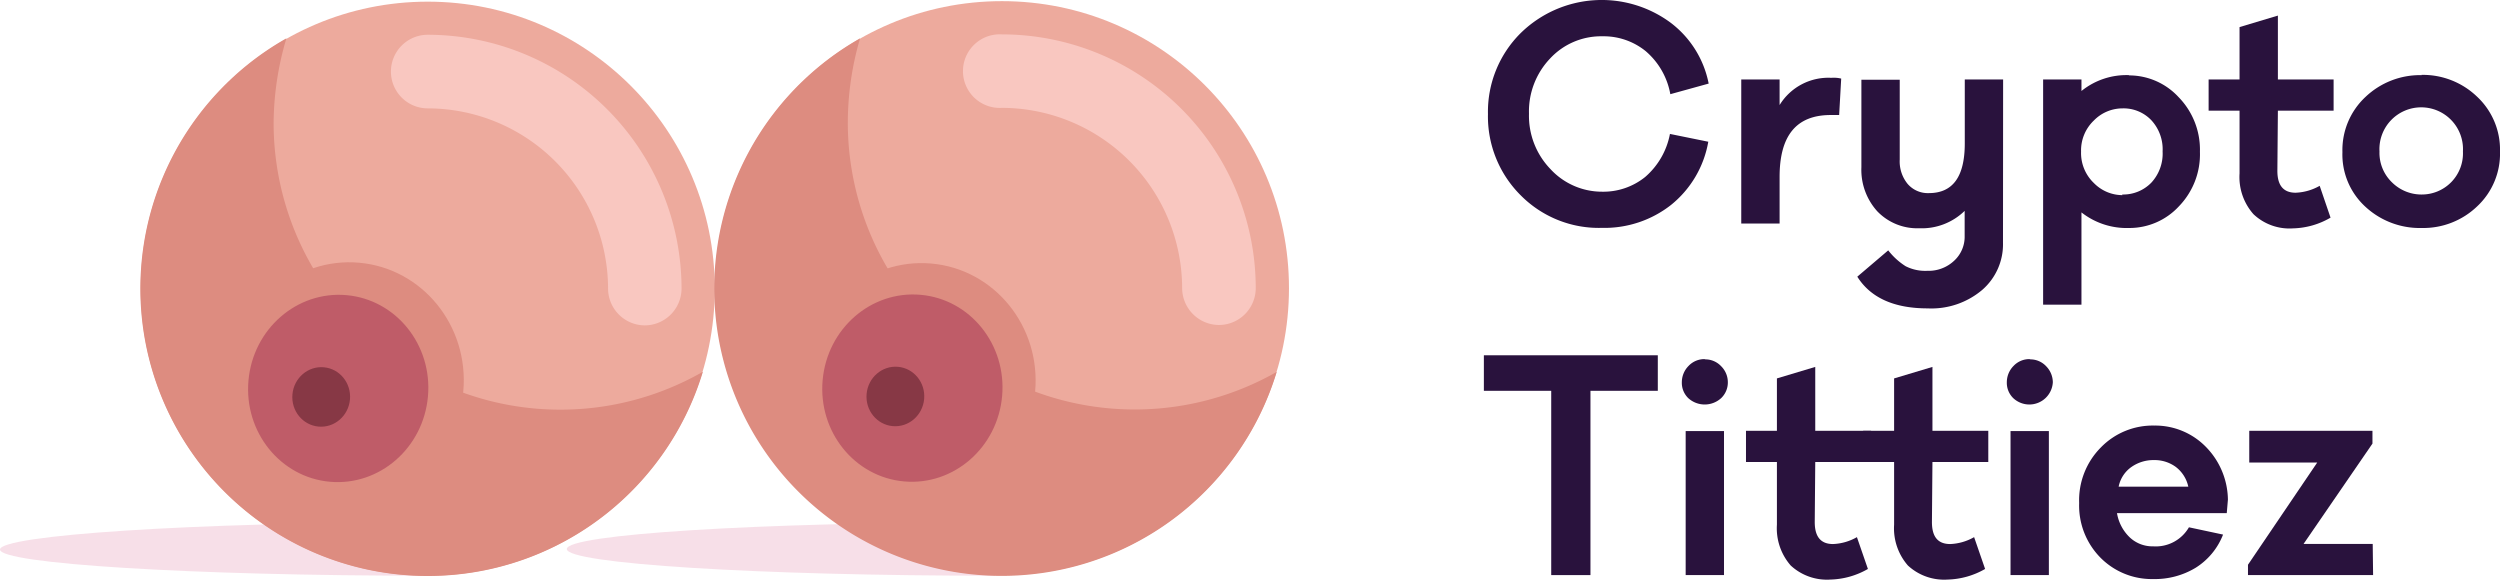 <svg xmlns="http://www.w3.org/2000/svg" viewBox="0 0 195.62 45.35"><defs><style>.cls-1{fill:#f7dfe8;}.cls-2{fill:#edaa9d;}.cls-3{fill:#f9c7c0;}.cls-4{fill:#dd8c80;}.cls-5{fill:#bf5c68;}.cls-6{fill:#873845;}.cls-7{fill:#29123d;}</style></defs><title>horizontal-short-dark-text</title><g id="Layer_2" data-name="Layer 2"><g id="Layer_1-2" data-name="Layer 1"><path class="cls-1" d="M77.88,40.87v4.18c-18.52,0-33.53-.94-33.53-2.09S59.36,40.87,77.88,40.87Z"/><path class="cls-1" d="M33.52,40.87v4.18C15,45.05,0,44.11,0,43S15,40.87,33.52,40.87Z"/><circle class="cls-2" cx="33.47" cy="22.59" r="22.46"/><path class="cls-3" d="M50.45,25.46a2.89,2.89,0,0,1-2.87-2.87A14.13,14.13,0,0,0,33.47,8.48a2.88,2.88,0,1,1,0-5.76A19.89,19.89,0,0,1,53.33,22.59,2.89,2.89,0,0,1,50.45,25.46Z"/><path class="cls-4" d="M21.41,9.57a23.67,23.67,0,0,1,1-6.57A22.49,22.49,0,1,0,55,29.09,22.44,22.44,0,0,1,21.41,9.57Z"/><ellipse class="cls-4" cx="27.13" cy="29.87" rx="9.25" ry="8.97" transform="matrix(0.09, -1, 1, 0.09, -5.03, 54.25)"/><ellipse class="cls-5" cx="26.47" cy="30.4" rx="7.33" ry="7.05" transform="translate(-6.16 54.07) rotate(-84.92)"/><ellipse class="cls-6" cx="25.13" cy="31.06" rx="2.33" ry="2.26" transform="translate(-8.03 53.34) rotate(-84.92)"/><circle class="cls-2" cx="78.4" cy="22.55" r="22.46"/><path class="cls-3" d="M95.38,25.43a2.9,2.9,0,0,1-2.88-2.88A14.13,14.13,0,0,0,78.4,8.44a2.88,2.88,0,1,1,0-5.75A19.88,19.88,0,0,1,98.26,22.55,2.89,2.89,0,0,1,95.38,25.43Z"/><path class="cls-4" d="M66.34,9.54A23.43,23.43,0,0,1,67.3,3a22.49,22.49,0,1,0,32.6,26.1A22.45,22.45,0,0,1,66.34,9.54Z"/><ellipse class="cls-4" cx="72.06" cy="29.84" rx="9.25" ry="8.97" transform="translate(35.96 98.97) rotate(-84.92)"/><ellipse class="cls-5" cx="71.39" cy="30.37" rx="7.33" ry="7.05" transform="translate(34.82 98.79) rotate(-84.92)"/><ellipse class="cls-6" cx="70.06" cy="31.03" rx="2.33" ry="2.26" transform="translate(32.95 98.06) rotate(-84.92)"/><path class="cls-7" d="M125.34,15a5.21,5.21,0,0,0,3.39-1.15,5.89,5.89,0,0,0,1.94-3.37l3,.61a8.14,8.14,0,0,1-2.92,4.95,8.43,8.43,0,0,1-5.4,1.79A8.6,8.6,0,0,1,119,15.29a8.69,8.69,0,0,1-2.57-6.36A8.67,8.67,0,0,1,119,2.58a9.06,9.06,0,0,1,11.7-.82,7.86,7.86,0,0,1,3,4.78l-3,.83A5.76,5.76,0,0,0,128.77,4a5.22,5.22,0,0,0-3.39-1.16,5.44,5.44,0,0,0-4.09,1.74,6,6,0,0,0-1.65,4.32,6,6,0,0,0,1.67,4.32A5.49,5.49,0,0,0,125.43,15Z"/><path class="cls-7" d="M144.07,6.15,143.91,9h-.66c-2.69,0-4,1.61-4,4.84v3.65h-3V6.22h3v2a4.47,4.47,0,0,1,4.05-2.13A2.41,2.41,0,0,1,144.07,6.15Z"/><path class="cls-7" d="M156.73,19a4.72,4.72,0,0,1-1.62,3.68,6.15,6.15,0,0,1-4.28,1.45c-2.62,0-4.46-.83-5.5-2.48l2.42-2.06a5.35,5.35,0,0,0,1.36,1.24,3.38,3.38,0,0,0,1.7.36,2.91,2.91,0,0,0,2.1-.79,2.54,2.54,0,0,0,.82-1.9v-2a4.8,4.8,0,0,1-3.56,1.36,4.33,4.33,0,0,1-3.28-1.33,4.84,4.84,0,0,1-1.24-3.44V6.24h3v6.24a2.78,2.78,0,0,0,.61,1.9,2.08,2.08,0,0,0,1.67.73c1.88,0,2.81-1.29,2.81-3.89v-5h3Z"/><path class="cls-7" d="M166.6,5.9a5.27,5.27,0,0,1,3.87,1.7,5.88,5.88,0,0,1,1.67,4.27,5.85,5.85,0,0,1-1.65,4.28,5.27,5.27,0,0,1-3.89,1.69,5.73,5.73,0,0,1-3.73-1.22v7.22h-3V6.22h3v.9a5.6,5.6,0,0,1,3.73-1.24Zm-.55,9.32a3.07,3.07,0,0,0,2.29-.93,3.35,3.35,0,0,0,.88-2.44,3.35,3.35,0,0,0-.88-2.44,3,3,0,0,0-2.26-.93,3.14,3.14,0,0,0-2.24.95,3.23,3.23,0,0,0-1,2.44,3.24,3.24,0,0,0,1,2.45,3.14,3.14,0,0,0,2.24.95Z"/><path class="cls-7" d="M178.2,13.37c0,1.15.48,1.71,1.43,1.71a4.11,4.11,0,0,0,1.88-.54l.85,2.49a6.09,6.09,0,0,1-2.94.84,4.09,4.09,0,0,1-3.09-1.11,4.38,4.38,0,0,1-1.09-3.19V8.66h-2.42V6.22h2.42V2.12l3-.9v5h4.36V8.66h-4.36Z"/><path class="cls-7" d="M189.47,5.86a6.11,6.11,0,0,1,4.34,1.69,5.67,5.67,0,0,1,1.81,4.3,5.64,5.64,0,0,1-1.79,4.3,6.09,6.09,0,0,1-4.34,1.69,6.26,6.26,0,0,1-4.41-1.67,5.54,5.54,0,0,1-1.79-4.27,5.68,5.68,0,0,1,1.81-4.32,6.2,6.2,0,0,1,4.41-1.7Zm0,9.36a3.22,3.22,0,0,0,3.25-3.37,3.27,3.27,0,1,0-6.53,0,3.2,3.2,0,0,0,1,2.44,3.27,3.27,0,0,0,2.35.93Z"/><path class="cls-7" d="M124.45,30.58V45h-3.07V30.58h-5.27V27.8h13.61v2.78Z"/><path class="cls-7" d="M133.39,28.12a1.7,1.7,0,0,1,1.29.54,1.76,1.76,0,0,1,.52,1.25,1.69,1.69,0,0,1-.52,1.24,1.91,1.91,0,0,1-2.58,0,1.67,1.67,0,0,1-.5-1.24,1.81,1.81,0,0,1,.52-1.27,1.7,1.7,0,0,1,1.29-.54ZM131.9,45V33.73h3V45Z"/><path class="cls-7" d="M142,40.85c0,1.16.48,1.72,1.43,1.72a4.07,4.07,0,0,0,1.87-.54l.86,2.49a6.18,6.18,0,0,1-2.94.83,4.17,4.17,0,0,1-3.1-1.1,4.42,4.42,0,0,1-1.08-3.19V36.15h-2.42V33.71h2.42v-4.1l3-.9v5h4.37v2.44h-4.37Z"/><path class="cls-7" d="M151.17,40.85c0,1.16.47,1.72,1.43,1.72a4.07,4.07,0,0,0,1.87-.54l.86,2.49a6.18,6.18,0,0,1-2.94.83,4.17,4.17,0,0,1-3.1-1.1,4.42,4.42,0,0,1-1.08-3.19V36.15h-2.42V33.71h2.42v-4.1l3-.9v5h4.37v2.44h-4.37Z"/><path class="cls-7" d="M158.82,28.12a1.7,1.7,0,0,1,1.29.54,1.81,1.81,0,0,1,.52,1.25,1.84,1.84,0,0,1-3.1,1.24,1.67,1.67,0,0,1-.5-1.24,1.81,1.81,0,0,1,.52-1.27,1.7,1.7,0,0,1,1.29-.54ZM157.32,45V33.73h3V45Z"/><path class="cls-7" d="M174.24,40.15h-8.59a3.39,3.39,0,0,0,1,1.9,2.59,2.59,0,0,0,1.83.7,3,3,0,0,0,2.8-1.49l2.67.57a5.35,5.35,0,0,1-2.15,2.6,6.17,6.17,0,0,1-3.32.88,5.65,5.65,0,0,1-4.12-1.67,5.8,5.8,0,0,1-1.67-4.28A5.86,5.86,0,0,1,164.4,35a5.66,5.66,0,0,1,4.17-1.7,5.54,5.54,0,0,1,4,1.63,6,6,0,0,1,1.76,4.16ZM168.5,36a3,3,0,0,0-1.72.54,2.47,2.47,0,0,0-1,1.54h5.45a2.64,2.64,0,0,0-1-1.56,2.81,2.81,0,0,0-1.67-.52Z"/><path class="cls-7" d="M185.69,45H175.9v-.81l5.42-8H176V33.71h9.64v1l-5.39,7.85h5.41Z"/></g></g></svg>